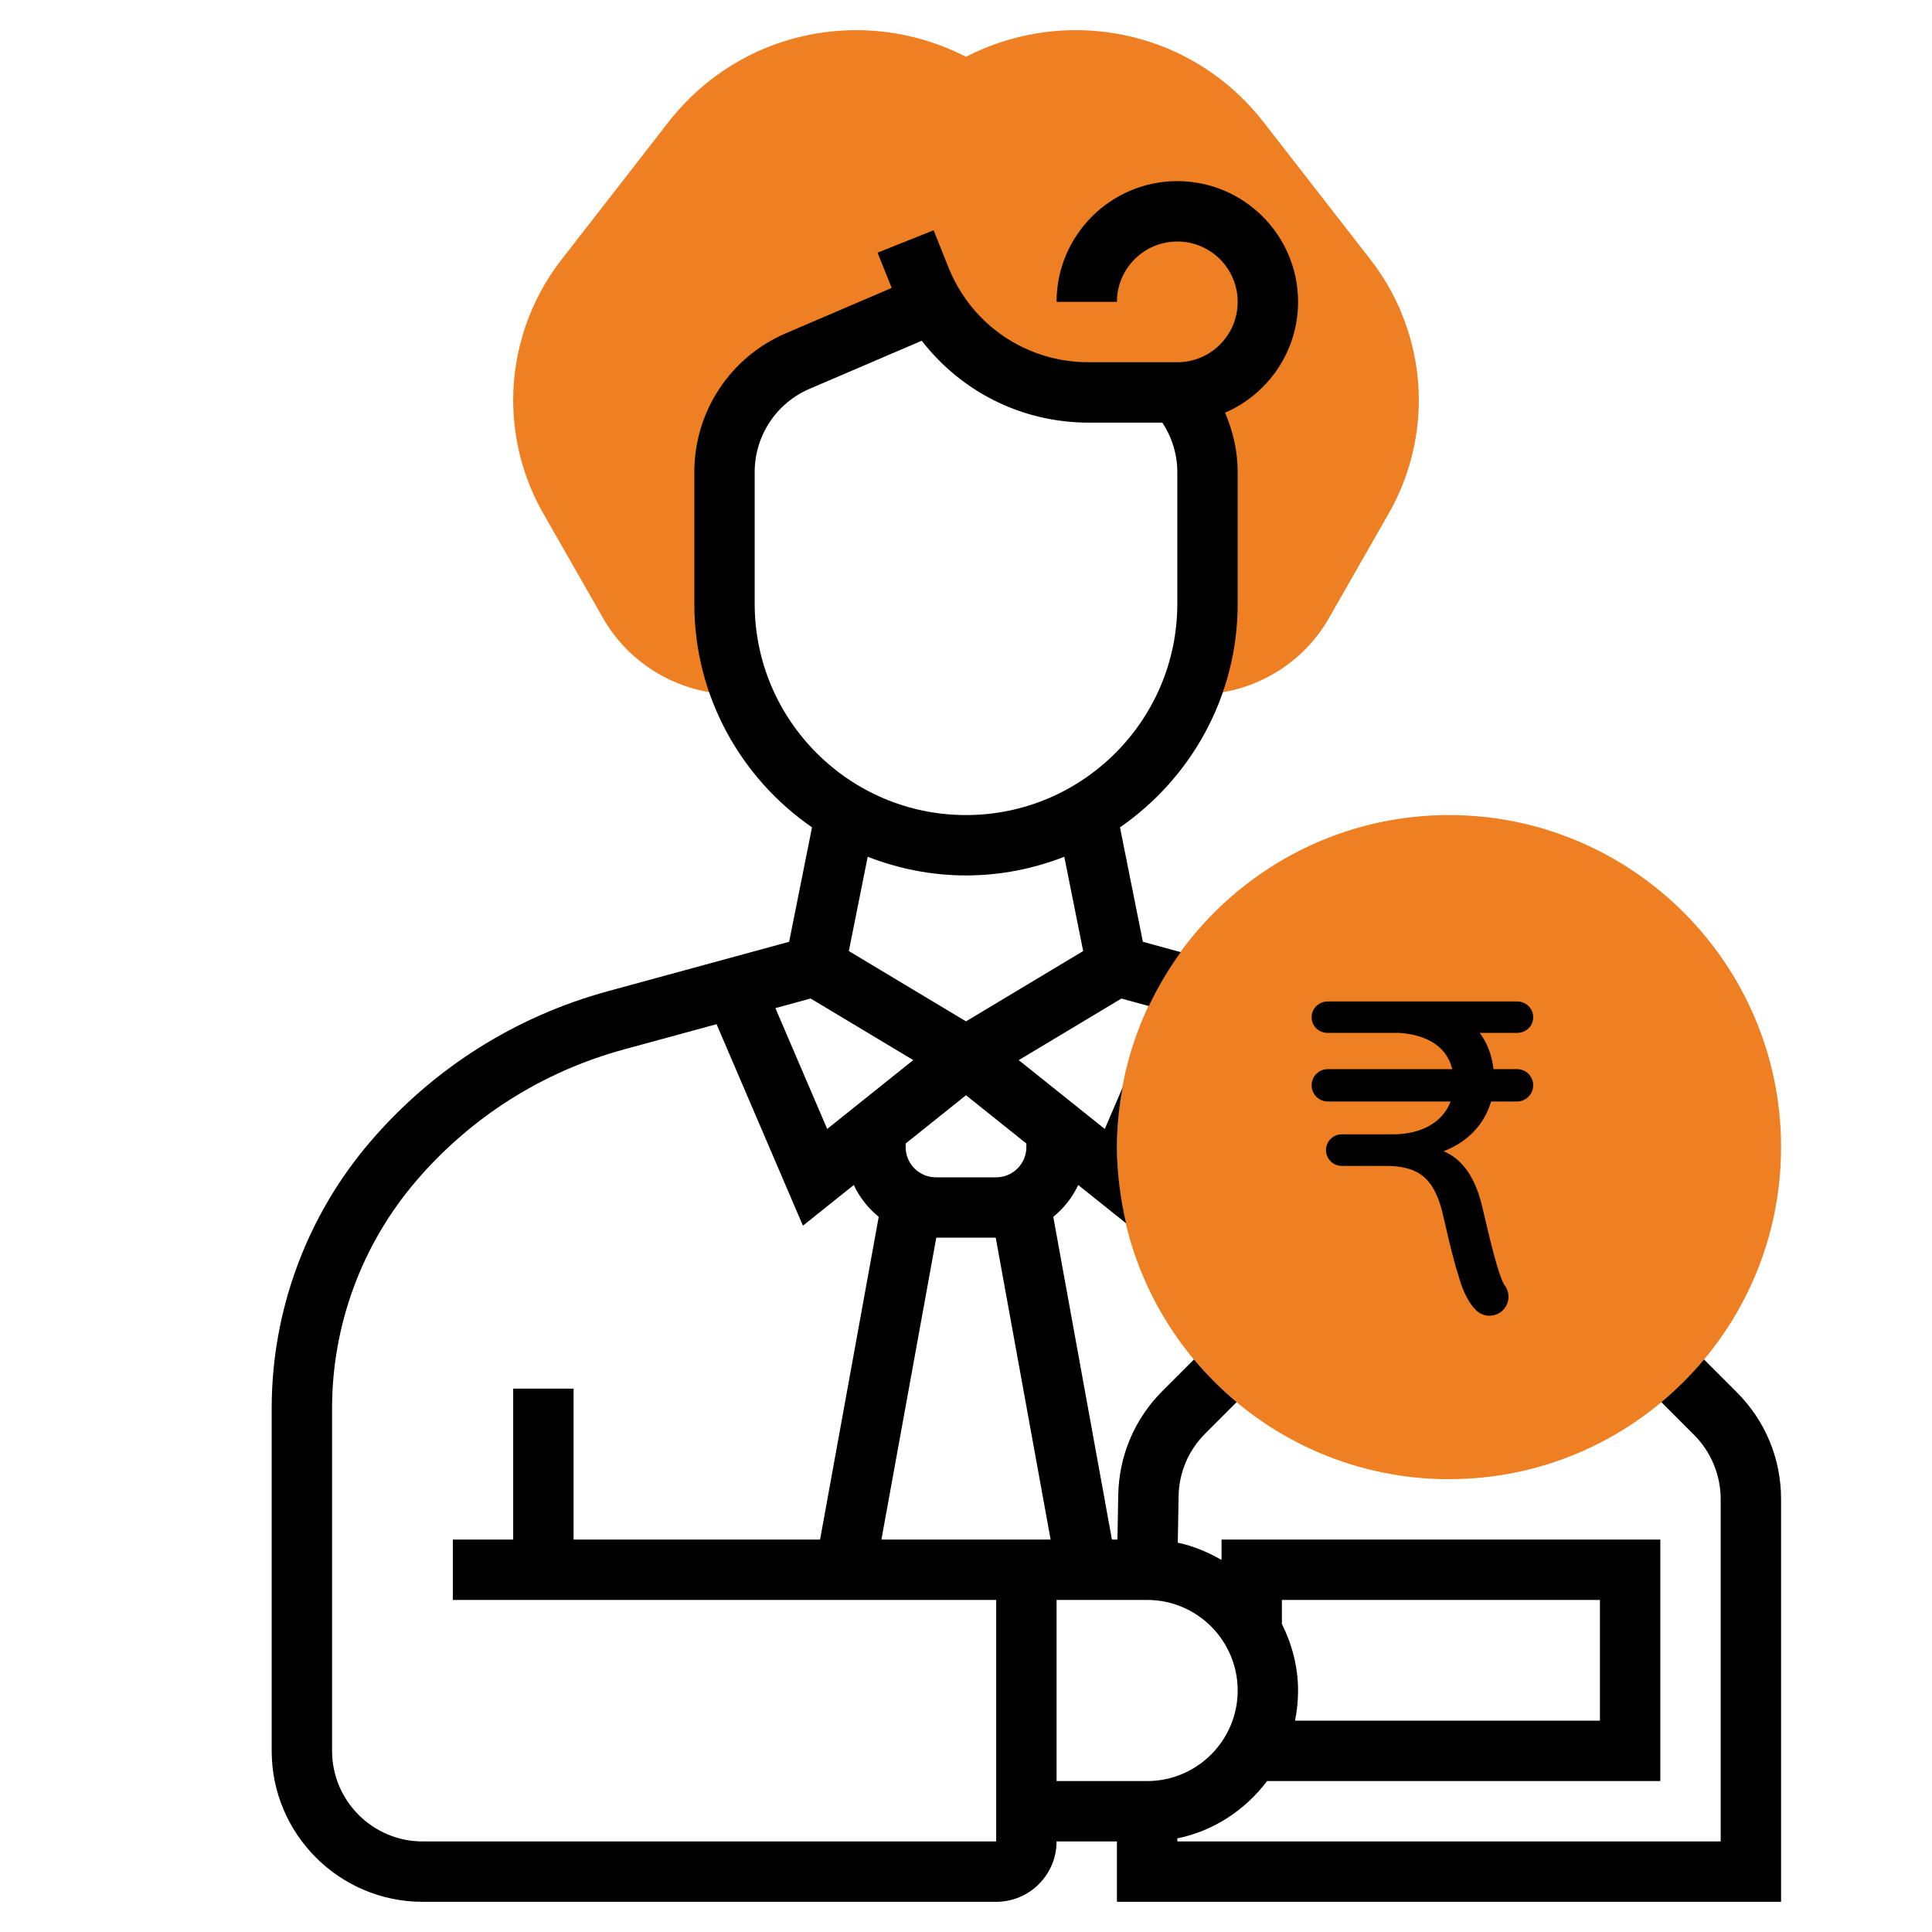 <svg width="90" height="90" viewBox="0 0 90 90" fill="none" xmlns="http://www.w3.org/2000/svg">
<path d="M63.849 12.102L58.864 5.692C56.746 2.969 53.551 1.406 50.102 1.406C48.386 1.406 46.671 1.811 45.136 2.578L45 2.647L44.864 2.579C43.329 1.811 41.614 1.406 39.898 1.406C36.449 1.406 33.254 2.969 31.136 5.692L26.151 12.102C24.702 13.961 23.906 16.283 23.906 18.64C23.906 20.489 24.391 22.316 25.31 23.922L28.097 28.8C29.319 30.942 31.613 32.3 34.103 32.344H34.574C34.047 31.04 33.75 29.618 33.75 28.125V21.991C33.75 19.741 35.092 17.707 37.159 16.82L43.442 14.127L43.405 14.062C44.896 16.647 47.669 18.281 50.712 18.281H54.844L54.828 18.252C55.727 19.263 56.25 20.585 56.25 21.991V28.125C56.25 29.618 55.953 31.04 55.425 32.344H55.908H55.921C58.388 32.3 60.681 30.943 61.903 28.801L64.69 23.923C65.609 22.316 66.094 20.489 66.094 18.64C66.094 16.283 65.298 13.961 63.849 12.102Z" fill="#EE7F22"/>
<path d="M67.5 68.906C58.971 68.906 52.031 61.966 52.031 53.438C52.031 44.909 58.971 37.969 67.5 37.969C76.029 37.969 82.969 44.909 82.969 53.438C82.969 61.966 76.029 68.906 67.5 68.906Z" fill="#EE7F22"/>
<path d="M80.909 64.859L79.38 63.329C78.778 64.05 78.113 64.716 77.392 65.317L78.92 66.847C79.706 67.632 80.156 68.719 80.156 69.83V85.781H54.844V85.639C56.55 85.292 58.012 84.309 59.026 82.969H77.344V71.719H56.904V72.669C56.274 72.308 55.599 72.017 54.866 71.865L54.904 69.695C54.922 68.597 55.361 67.563 56.139 66.786L57.608 65.316C56.887 64.714 56.222 64.049 55.62 63.328L54.151 64.797C52.854 66.092 52.124 67.815 52.092 69.647L52.055 71.719H51.798L49.066 56.686C49.556 56.284 49.957 55.783 50.227 55.201L52.459 56.987C52.329 56.44 52.227 55.884 52.158 55.318C52.154 55.285 52.147 55.253 52.144 55.221C52.075 54.634 52.031 54.041 52.031 53.438C52.031 52.958 52.057 52.486 52.103 52.019C52.145 51.56 52.213 51.109 52.294 50.662L51.466 52.592L47.457 49.385L52.239 46.516L53.518 46.865C53.937 45.979 54.434 45.139 55.005 44.355L53.239 43.872L52.173 38.541C55.481 36.255 57.656 32.441 57.656 28.125V21.991C57.656 21.028 57.441 20.094 57.068 19.225C59.065 18.361 60.469 16.374 60.469 14.062C60.469 10.96 57.946 8.438 54.844 8.438C51.742 8.438 49.219 10.96 49.219 14.062H52.031C52.031 12.511 53.293 11.25 54.844 11.25C56.395 11.25 57.656 12.511 57.656 14.062C57.656 15.614 56.395 16.875 54.844 16.875H50.712C47.819 16.875 45.257 15.14 44.183 12.455L43.492 10.727L40.881 11.77L41.538 13.413L36.606 15.526C34.016 16.637 32.344 19.173 32.344 21.991V28.125C32.344 32.441 34.519 36.255 37.827 38.541L36.761 43.872L28.329 46.171C24 47.351 20.17 49.776 17.253 53.182C14.289 56.637 12.656 61.05 12.656 65.603V81.562C12.656 85.439 15.81 88.594 19.688 88.594H46.406C47.957 88.594 49.219 87.332 49.219 85.781H52.031V88.594H82.969V69.83C82.969 67.953 82.236 66.187 80.909 64.859ZM59.716 74.531H74.531V80.156H60.327C60.419 79.702 60.469 79.231 60.469 78.75C60.469 77.632 60.182 76.589 59.716 75.649V74.531ZM47.812 53.27V53.438C47.812 54.212 47.182 54.844 46.406 54.844H43.594C42.818 54.844 42.188 54.212 42.188 53.438V53.27L45 51.02L47.812 53.27ZM45 47.579L39.542 44.304L40.421 39.911C41.843 40.465 43.384 40.781 45 40.781C46.616 40.781 48.157 40.465 49.579 39.911L50.458 44.304L45 47.579ZM35.156 28.125V21.991C35.156 20.301 36.16 18.779 37.713 18.113L42.94 15.872C44.771 18.243 47.6 19.688 50.714 19.688H54.148C54.593 20.369 54.844 21.166 54.844 21.991V28.125C54.844 33.553 50.427 37.969 45 37.969C39.573 37.969 35.156 33.553 35.156 28.125ZM37.761 46.514L42.543 49.383L38.534 52.591L36.121 46.962L37.761 46.514ZM46.406 85.781H19.688C17.362 85.781 15.469 83.888 15.469 81.562V65.603C15.469 61.72 16.86 57.959 19.388 55.011C21.938 52.034 25.284 49.916 29.067 48.886L33.38 47.71L37.403 57.097L39.773 55.201C40.043 55.783 40.444 56.284 40.934 56.686L38.202 71.719H26.719V64.688H23.906V71.719H21.094V74.531H46.406V85.781ZM41.06 71.719L43.616 57.656H46.385L48.942 71.719H41.06ZM49.219 82.969V74.531H53.438C55.763 74.531 57.656 76.424 57.656 78.75C57.656 81.076 55.763 82.969 53.438 82.969H49.219Z" fill="black"/>
<path d="M70.668 49.804H69.574C69.501 49.169 69.281 48.575 68.93 48.116H70.668C71.085 48.116 71.422 47.805 71.422 47.388C71.422 46.972 71.085 46.652 70.668 46.652H64.773C64.751 46.652 64.731 46.652 64.708 46.652C64.694 46.652 64.68 46.652 64.665 46.652H61.855C61.438 46.652 61.101 46.972 61.101 47.388C61.101 47.805 61.438 48.116 61.855 48.116H65.197C66.253 48.193 67.358 48.601 67.65 49.804H61.855C61.438 49.804 61.101 50.141 61.101 50.558C61.101 50.974 61.438 51.312 61.855 51.312H67.575C67.219 52.262 66.241 52.842 64.883 52.842H63.384H63.379H62.505C62.099 52.842 61.77 53.171 61.77 53.577C61.77 53.983 62.099 54.312 62.505 54.312H63.369C63.373 54.313 63.376 54.314 63.379 54.314H64.743C66.225 54.371 66.885 55.013 67.262 56.772C67.558 58.078 67.776 58.928 67.947 59.438C68.075 59.909 68.329 60.619 68.77 61.043C68.942 61.209 69.164 61.291 69.385 61.291C69.618 61.291 69.851 61.2 70.026 61.019C70.345 60.687 70.351 60.173 70.058 59.829C70.057 59.825 70.057 59.821 70.055 59.817C69.785 59.315 69.458 57.97 69.059 56.264C68.742 54.876 68.149 54.012 67.251 53.628C68.379 53.196 69.154 52.368 69.458 51.312H70.668C71.085 51.312 71.422 50.974 71.422 50.557C71.422 50.141 71.085 49.804 70.668 49.804Z" fill="black"/>
</svg>
